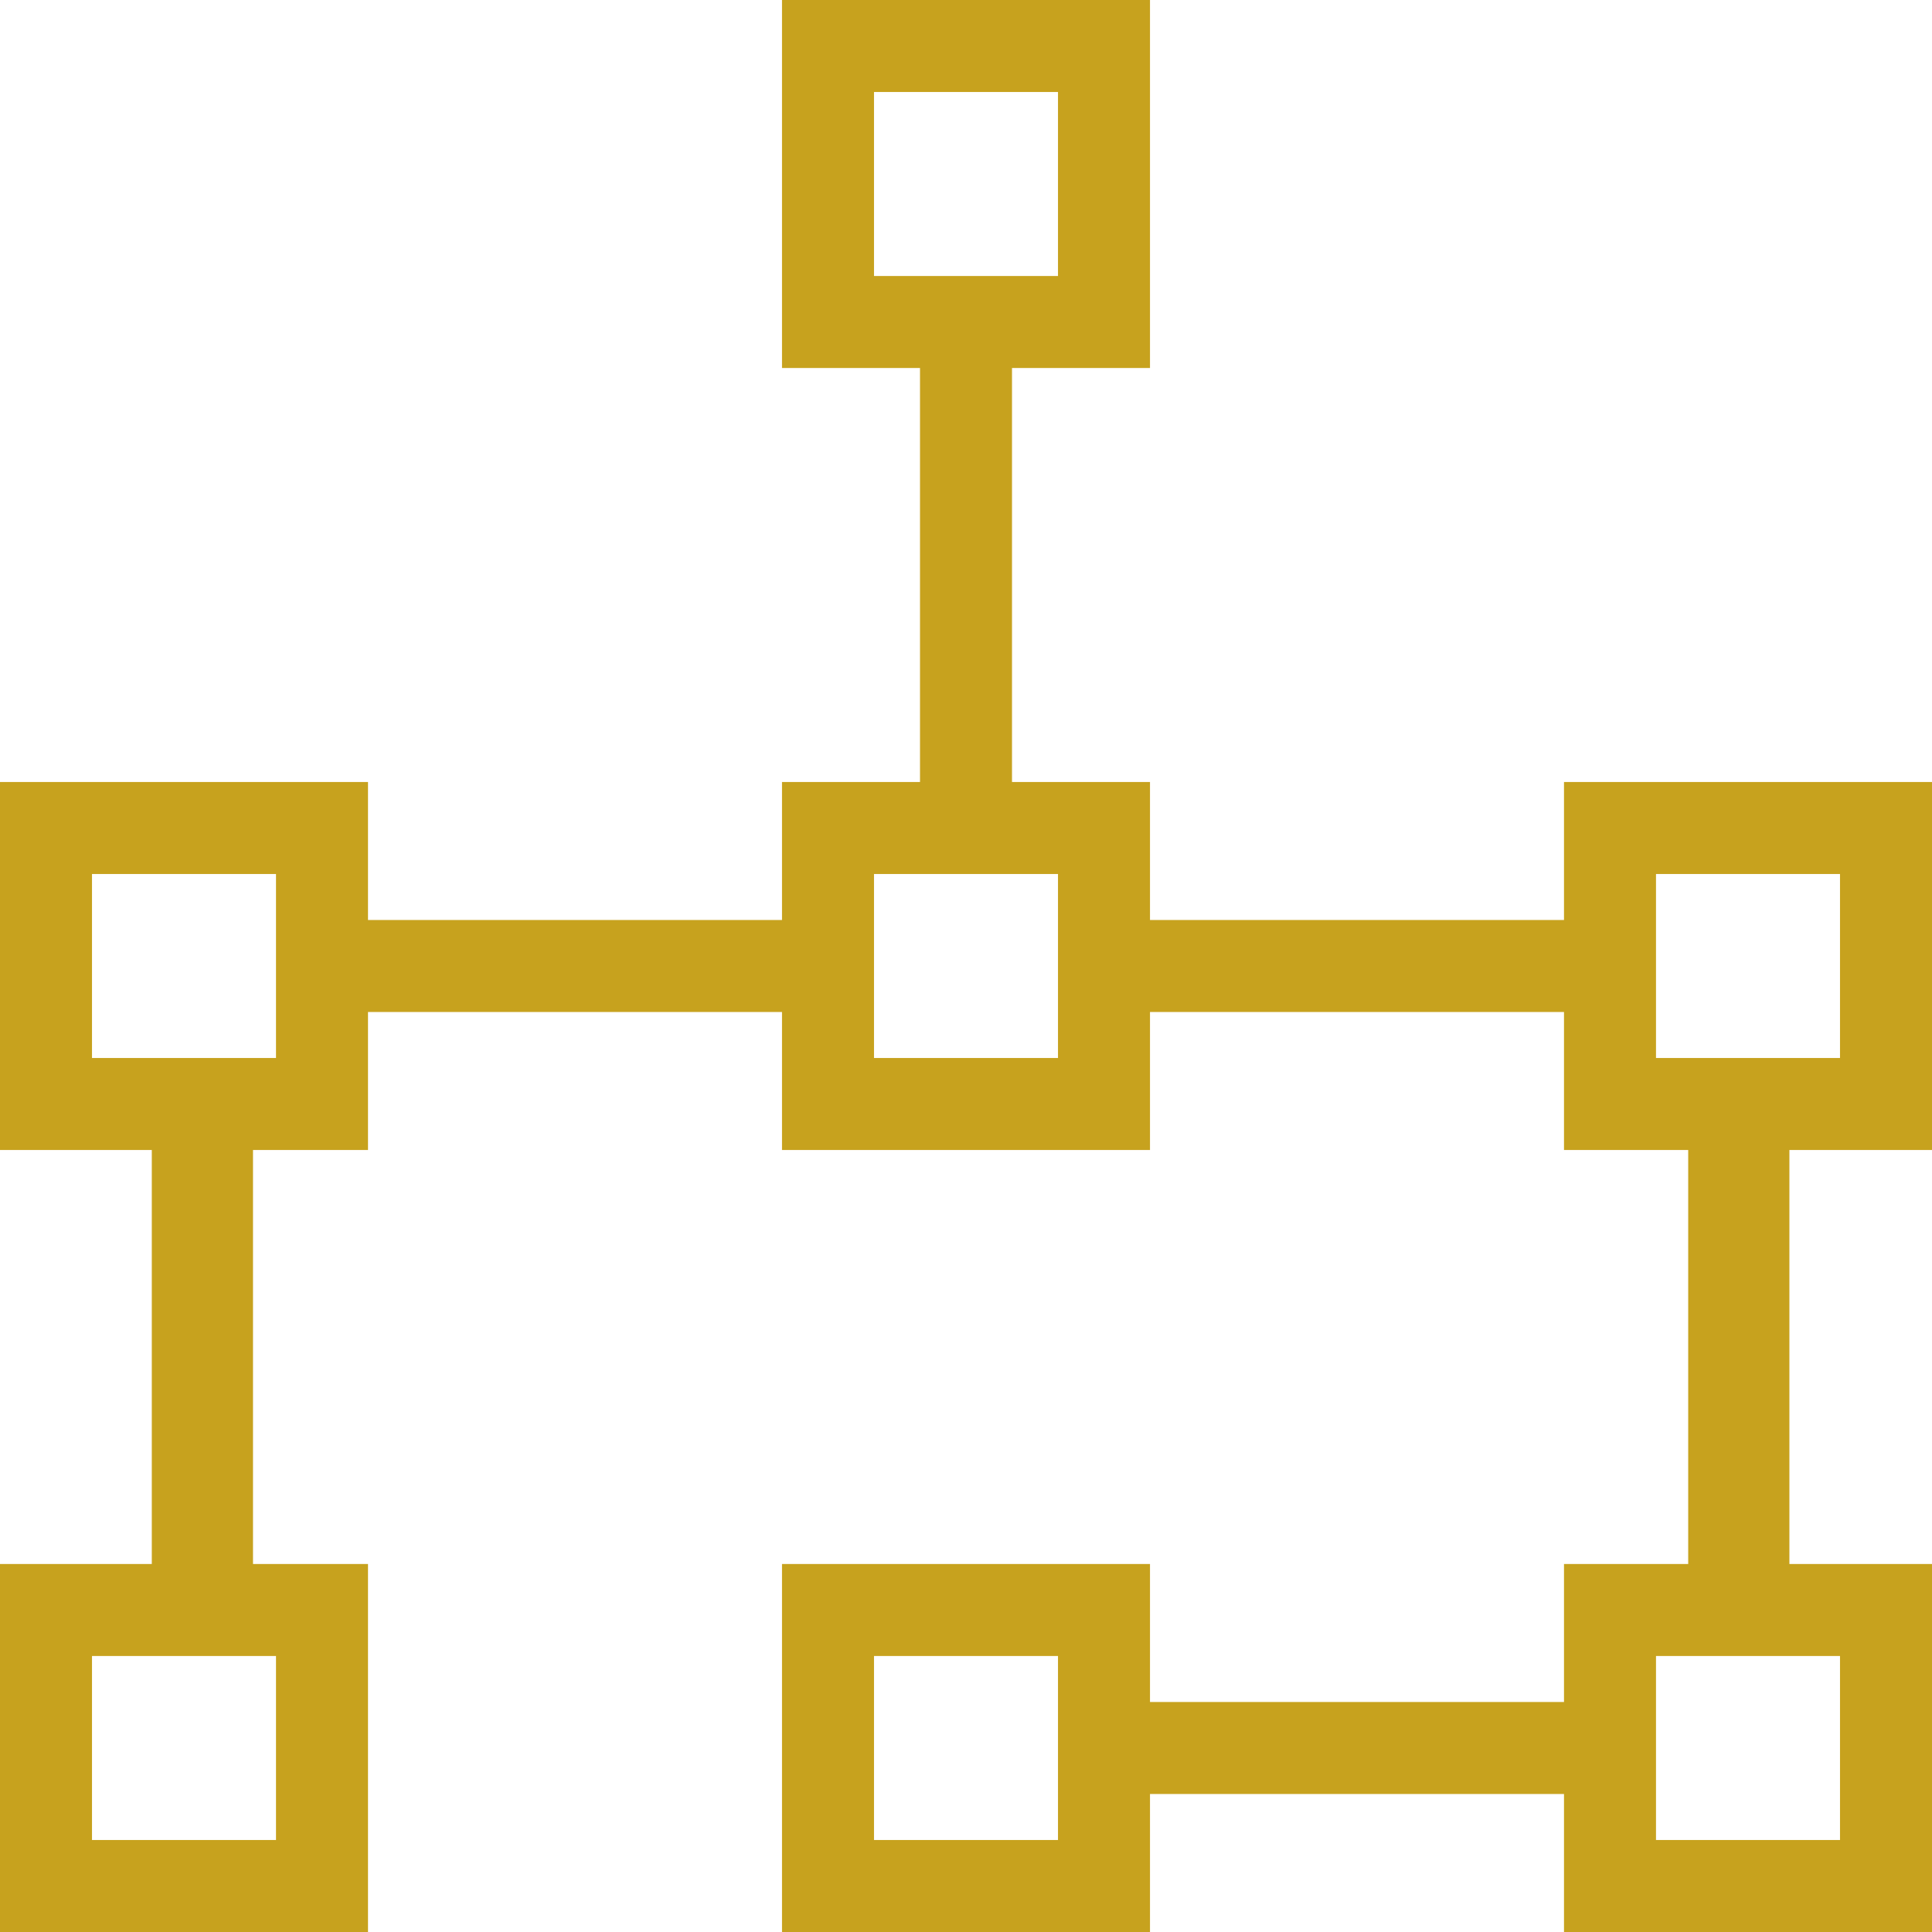 <svg width="42" height="42" viewBox="0 0 42 42" fill="none" xmlns="http://www.w3.org/2000/svg" role="img">
  <title>Content Management Systems</title>
  <desc>Content Management Systems icon</desc>
  <path fill-rule="evenodd" clip-rule="evenodd" d="M17 8H20V17H17V20H8V17H0V25H3.3V34H0V42H8V34H5.5V25H8V22H17V25H25V22H34V25H36.7V34H34V37H25V34H17V42H25V39H34V42H42V34H38.9V25H42V17H34V20H25V17H22V8H25V0H17V8ZM23 2H19V6H23V2ZM6 23V19H2V23H6ZM2 36V40H6V36H2ZM36 36H40V40H36V36ZM23 36V40H19V36H23ZM40 23V19H36V23H40ZM19 23H23V19H19V23Z" fill="#C7A21E"/>
</svg>
